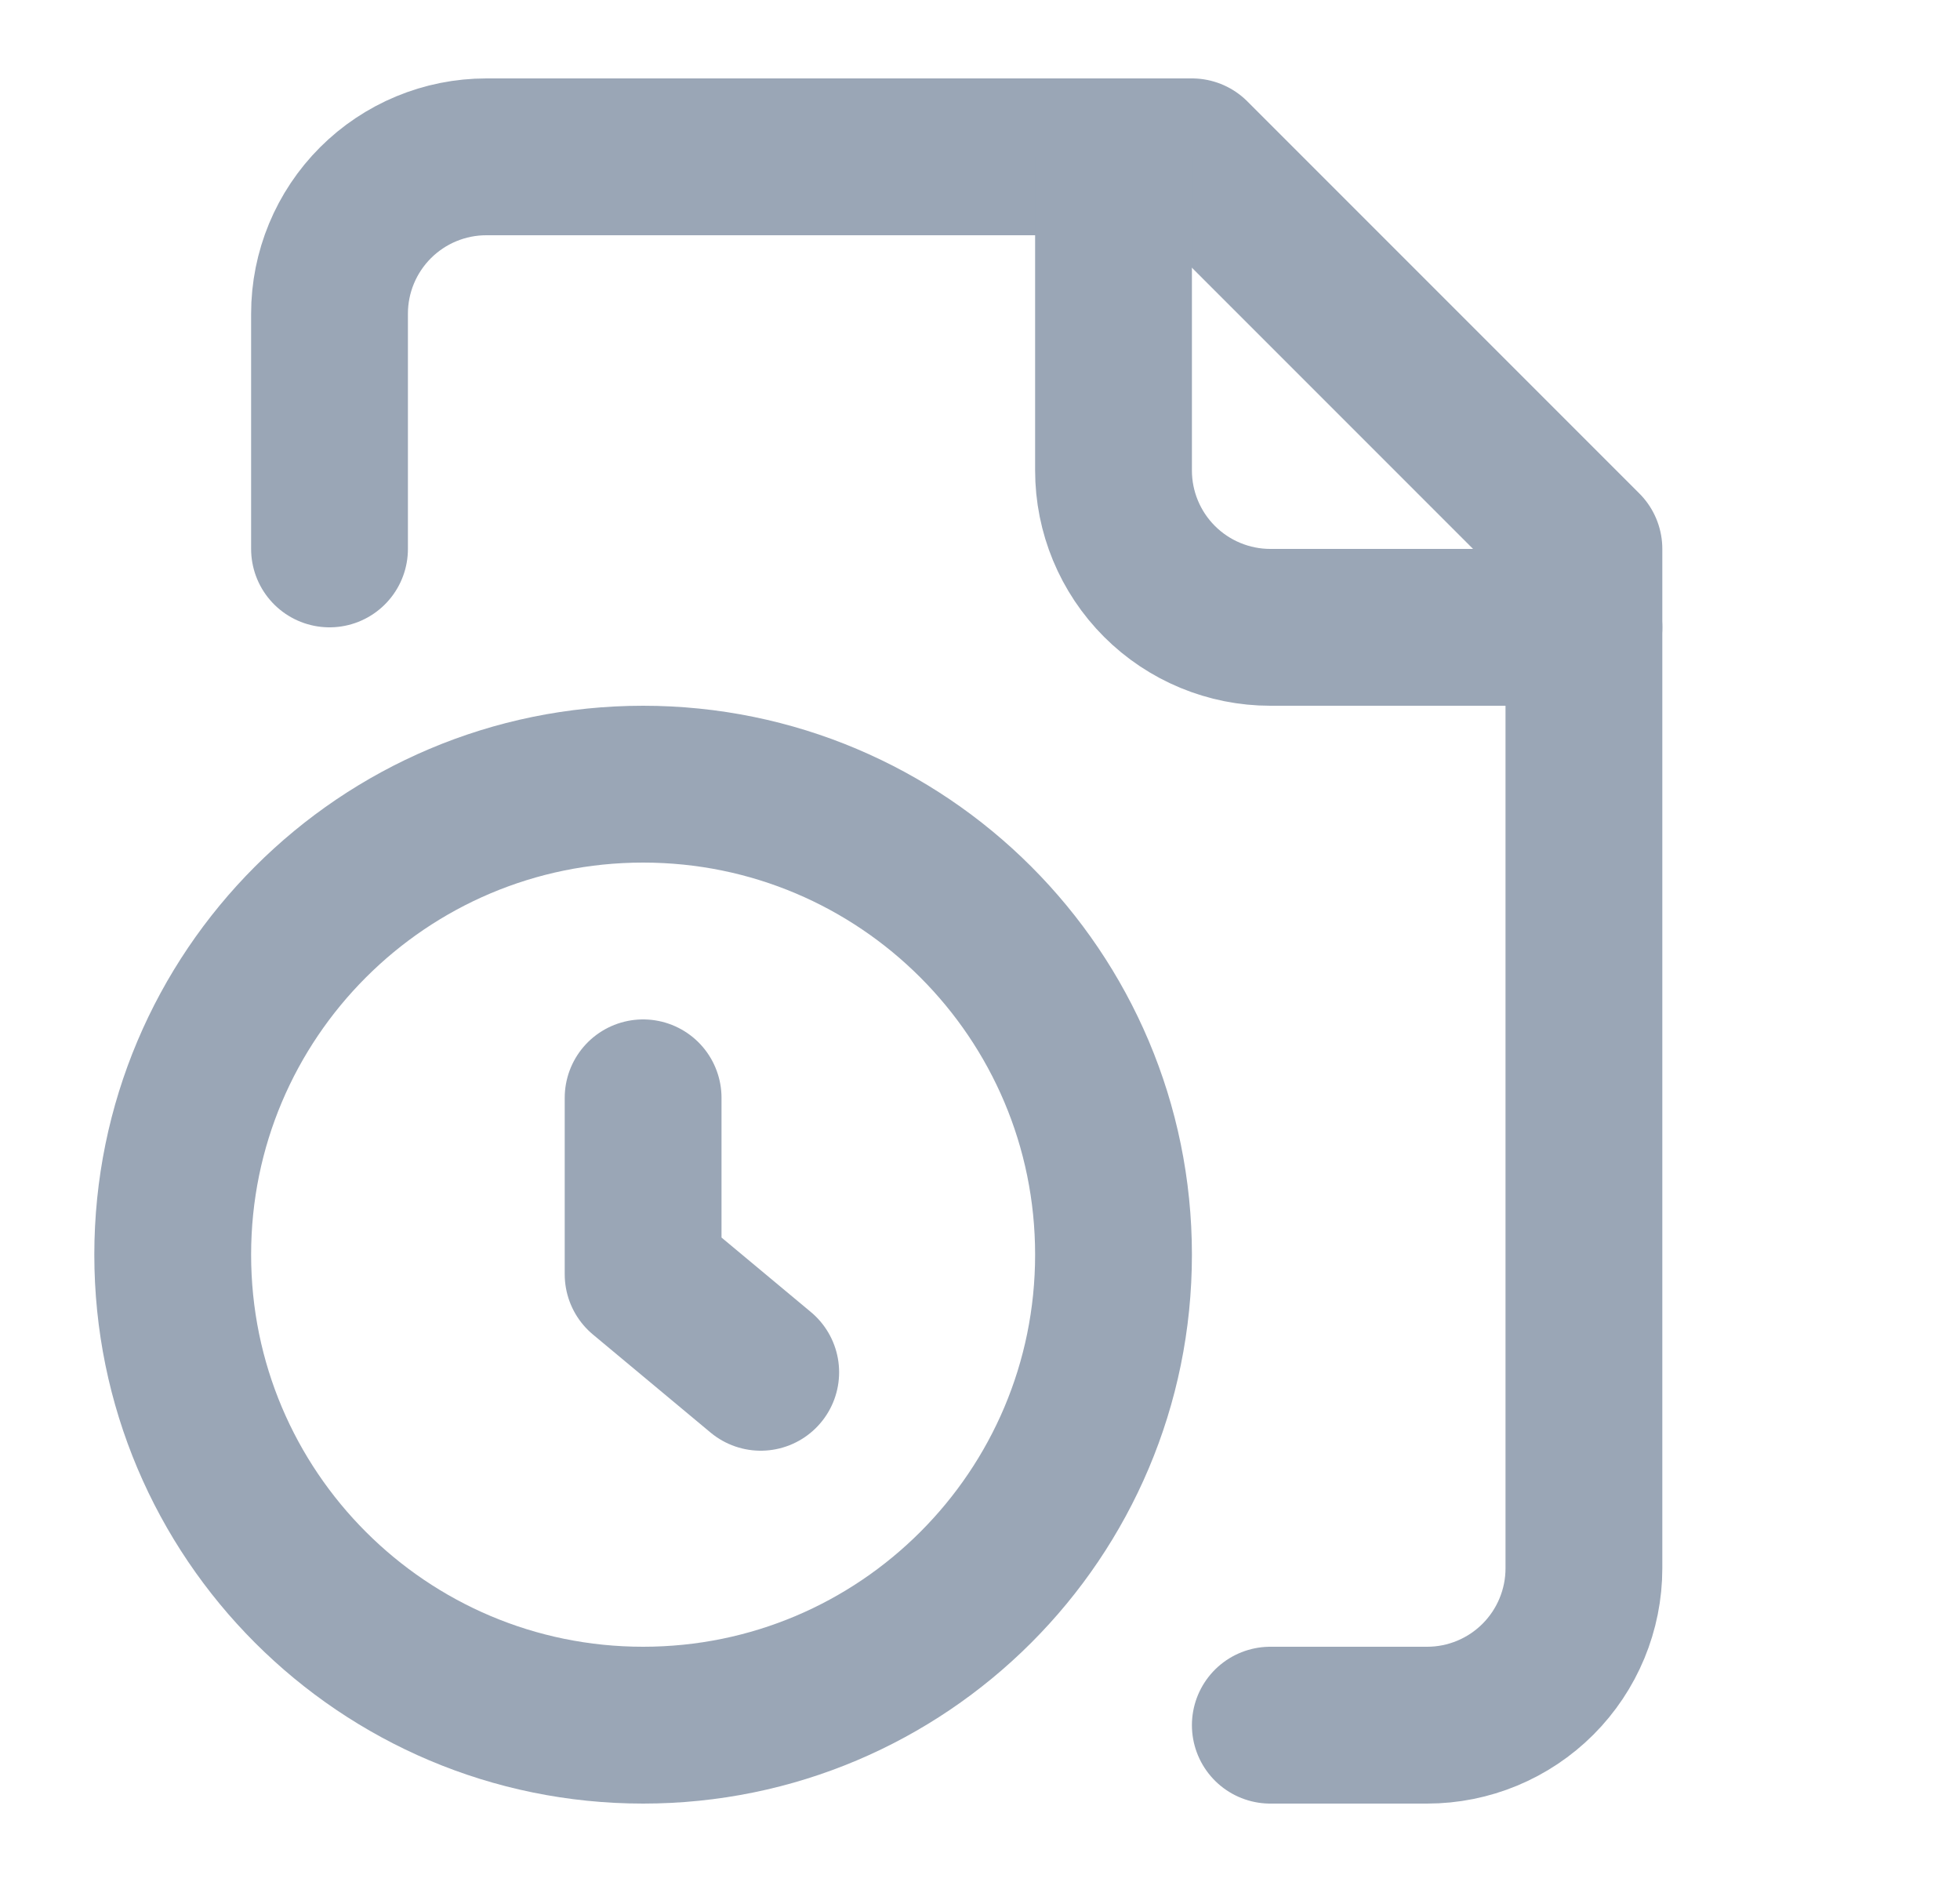 <svg width="25" height="24" viewBox="0 0 25 24" fill="none" xmlns="http://www.w3.org/2000/svg">
<path d="M16.203 22H18.203C18.734 22 19.242 21.789 19.617 21.414C19.992 21.039 20.203 20.53 20.203 20V7L15.203 2H6.203C5.673 2 5.164 2.211 4.789 2.586C4.414 2.961 4.203 3.47 4.203 4V7" stroke="#9AA6B6" stroke-width="2" stroke-linecap="round" stroke-linejoin="round"/>
<path d="M14.203 2V6C14.203 6.53 14.414 7.039 14.789 7.414C15.164 7.789 15.673 8 16.203 8H20.203" stroke="#9AA6B6" stroke-width="2" stroke-linecap="round" stroke-linejoin="round"/>
<path d="M8.203 22C11.517 22 14.203 19.314 14.203 16C14.203 12.686 11.517 10 8.203 10C4.889 10 2.203 12.686 2.203 16C2.203 19.314 4.889 22 8.203 22Z" stroke="#9AA6B6" stroke-width="2" stroke-linecap="round" stroke-linejoin="round"/>
<path d="M9.703 17.5L8.203 16.25V14" stroke="#9AA6B6" stroke-width="2" stroke-linecap="round" stroke-linejoin="round"/>
</svg>
